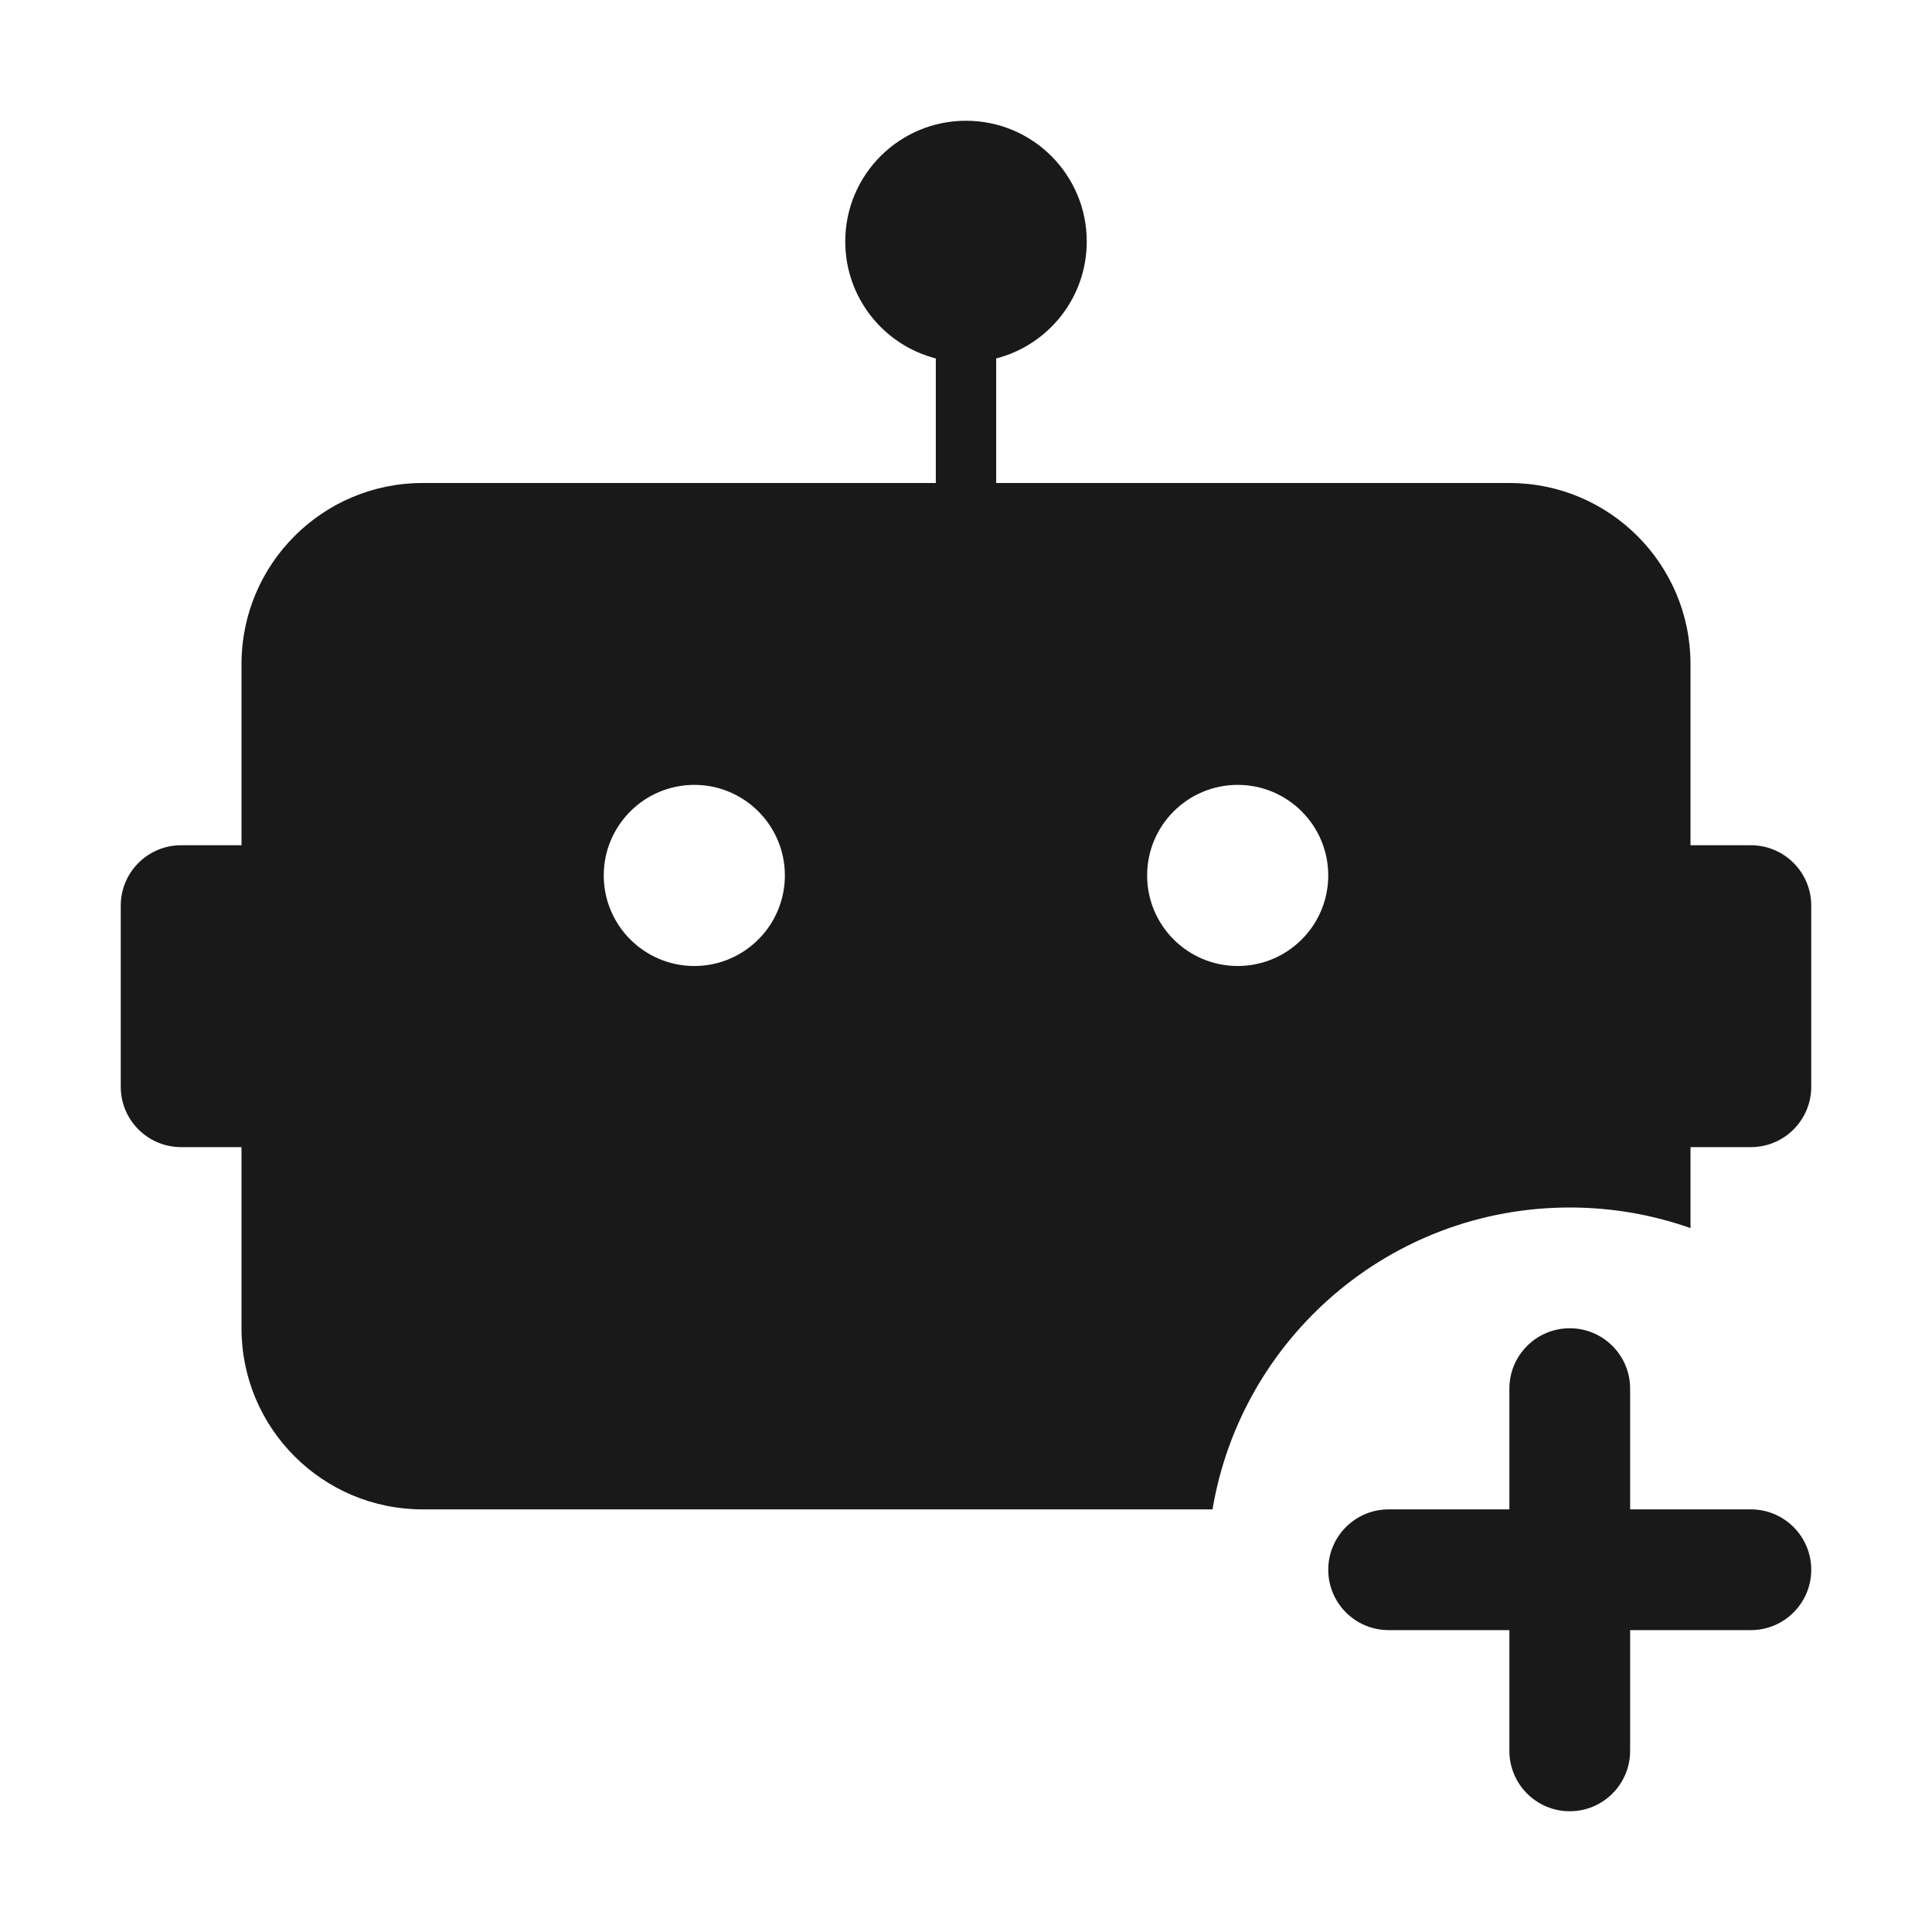 <svg width="32" height="32" viewBox="0 0 32 32" fill="none" xmlns="http://www.w3.org/2000/svg">
<g opacity="0.9">
<path fill-rule="evenodd" clip-rule="evenodd" d="M16.5 5.937C17.363 5.715 18 4.932 18 4C18 2.895 17.105 2 16 2C14.895 2 14 2.895 14 4C14 4.932 14.637 5.715 15.5 5.937V8H7C5.343 8 4 9.343 4 11V14H3C2.448 14 2 14.448 2 15V18C2 18.552 2.448 19 3 19H4V22C4 23.657 5.343 25 7 25H20.083C20.559 22.162 23.027 20 26 20C26.701 20 27.374 20.12 28 20.341V19H29C29.552 19 30 18.552 30 18V15C30 14.448 29.552 14 29 14H28V11C28 9.343 26.657 8 25 8H16.5V5.937ZM13 14.5C13 15.328 12.328 16 11.5 16C10.672 16 10 15.328 10 14.5C10 13.672 10.672 13 11.5 13C12.328 13 13 13.672 13 14.5ZM20.5 16C21.328 16 22 15.328 22 14.5C22 13.672 21.328 13 20.5 13C19.672 13 19 13.672 19 14.5C19 15.328 19.672 16 20.5 16Z" fill="black"/>
<path d="M25 29V27H23C22.448 27 22 26.552 22 26C22 25.448 22.448 25 23 25H25V23C25 22.448 25.448 22 26 22C26.552 22 27 22.448 27 23V25H29C29.552 25 30 25.448 30 26C30 26.552 29.552 27 29 27H27V29C27 29.552 26.552 30 26 30C25.448 30 25 29.552 25 29Z" fill="black"/>
</g>
</svg>
